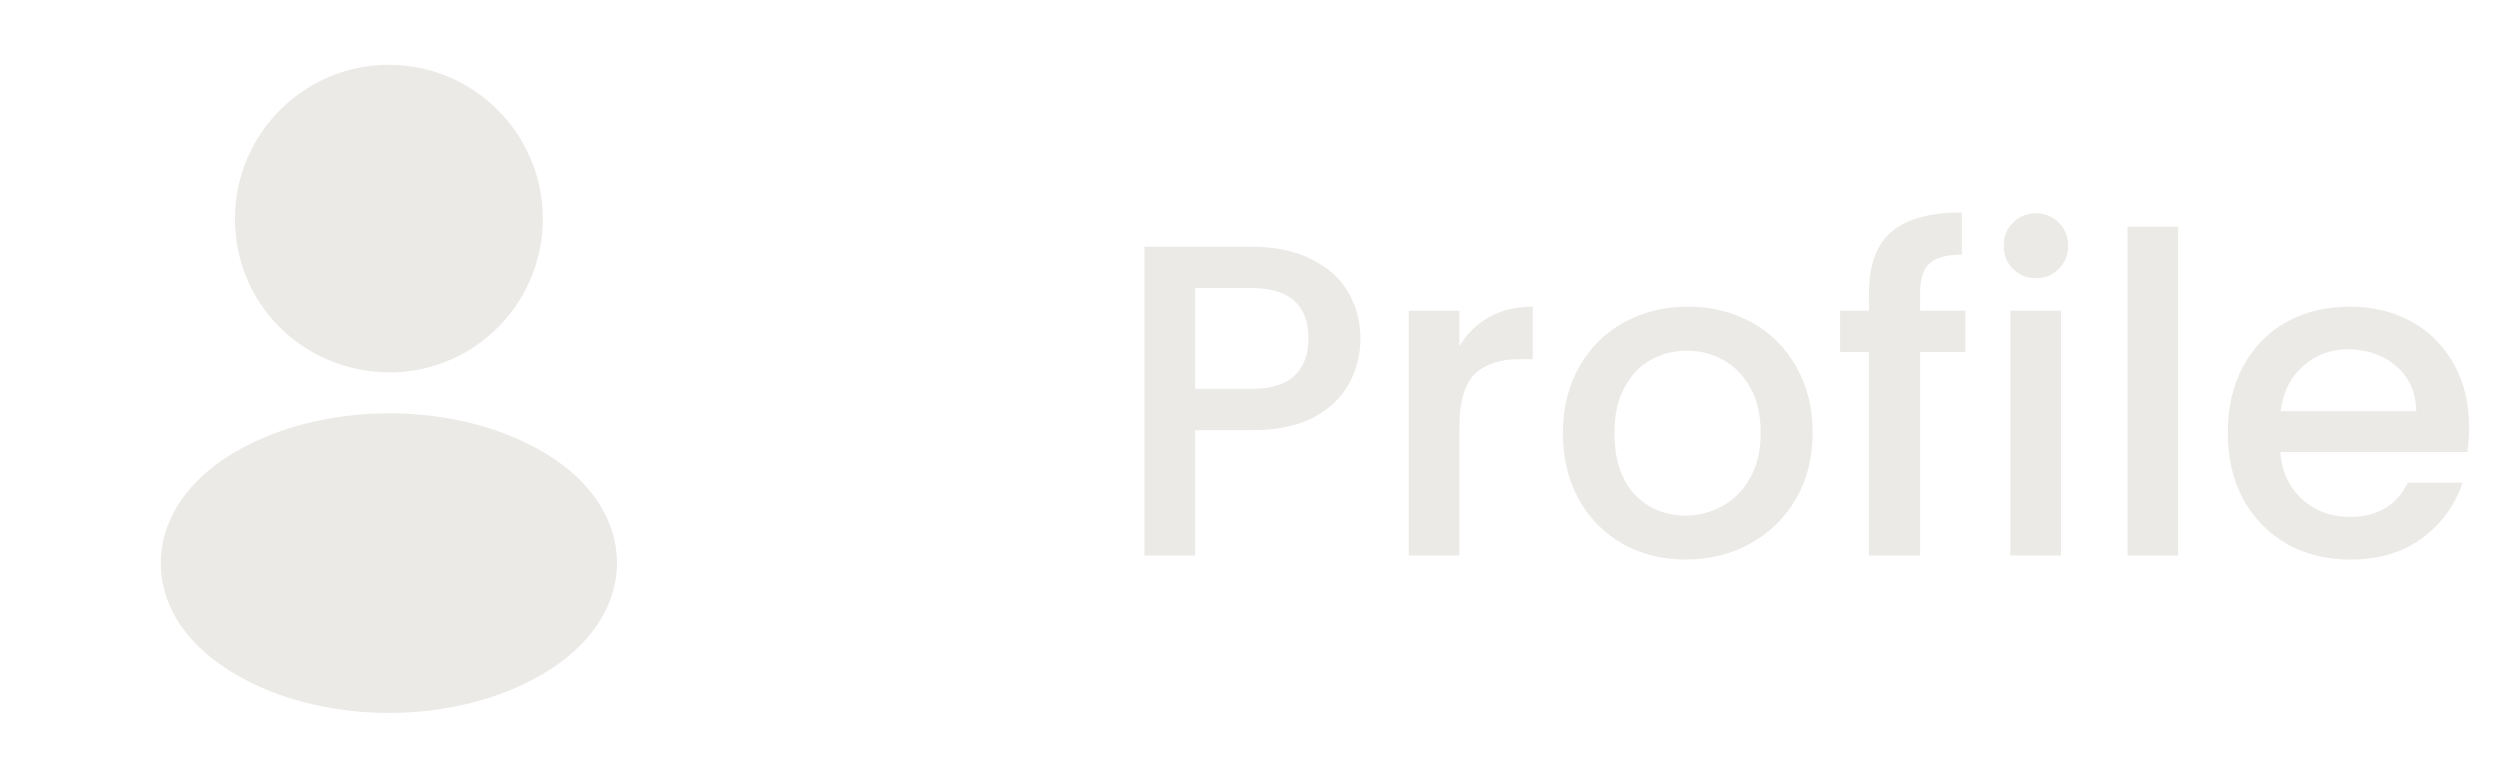 <svg width="90" height="28" viewBox="0 0 90 28" fill="none" xmlns="http://www.w3.org/2000/svg">
<path d="M14 2.333C10.943 2.333 8.458 4.819 8.458 7.875C8.458 10.873 10.803 13.3 13.86 13.405C13.953 13.393 14.047 13.393 14.117 13.405H14.198C15.633 13.357 16.992 12.754 17.989 11.722C18.986 10.69 19.543 9.31 19.542 7.875C19.542 4.819 17.057 2.333 14 2.333ZM19.927 16.507C16.672 14.337 11.363 14.337 8.085 16.507C6.603 17.499 5.787 18.841 5.787 20.276C5.787 21.711 6.603 23.041 8.073 24.021C9.707 25.117 11.853 25.666 14 25.666C16.147 25.666 18.293 25.117 19.927 24.021C21.397 23.029 22.213 21.699 22.213 20.252C22.202 18.817 21.397 17.487 19.927 16.507Z" fill="#ECEAE7"/>
<path d="M48.976 12.192C48.976 12.757 48.843 13.291 48.576 13.792C48.309 14.293 47.883 14.704 47.296 15.024C46.709 15.333 45.957 15.488 45.04 15.488H43.024V20H41.2V8.88H45.04C45.893 8.88 46.613 9.029 47.2 9.328C47.797 9.616 48.24 10.011 48.528 10.512C48.827 11.013 48.976 11.573 48.976 12.192ZM45.04 14C45.733 14 46.251 13.845 46.592 13.536C46.933 13.216 47.104 12.768 47.104 12.192C47.104 10.976 46.416 10.368 45.04 10.368H43.024V14H45.04ZM52.54 12.464C52.806 12.016 53.158 11.669 53.596 11.424C54.044 11.168 54.572 11.04 55.18 11.04V12.928H54.716C54.001 12.928 53.457 13.109 53.084 13.472C52.721 13.835 52.54 14.464 52.54 15.36V20H50.716V11.184H52.54V12.464ZM60.68 20.144C59.848 20.144 59.096 19.957 58.424 19.584C57.752 19.2 57.224 18.667 56.84 17.984C56.456 17.291 56.264 16.491 56.264 15.584C56.264 14.688 56.462 13.893 56.856 13.2C57.251 12.507 57.79 11.973 58.472 11.6C59.155 11.227 59.918 11.04 60.76 11.04C61.603 11.04 62.366 11.227 63.048 11.6C63.731 11.973 64.27 12.507 64.664 13.2C65.059 13.893 65.256 14.688 65.256 15.584C65.256 16.48 65.054 17.275 64.648 17.968C64.243 18.661 63.688 19.2 62.984 19.584C62.291 19.957 61.523 20.144 60.68 20.144ZM60.68 18.56C61.15 18.56 61.587 18.448 61.992 18.224C62.408 18 62.744 17.664 63 17.216C63.256 16.768 63.384 16.224 63.384 15.584C63.384 14.944 63.262 14.405 63.016 13.968C62.771 13.52 62.446 13.184 62.04 12.96C61.635 12.736 61.198 12.624 60.728 12.624C60.259 12.624 59.822 12.736 59.416 12.96C59.022 13.184 58.707 13.52 58.472 13.968C58.238 14.405 58.12 14.944 58.12 15.584C58.12 16.533 58.36 17.269 58.84 17.792C59.331 18.304 59.944 18.56 60.68 18.56ZM70.755 12.672H69.123V20H67.283V12.672H66.243V11.184H67.283V10.56C67.283 9.547 67.55 8.811 68.083 8.352C68.627 7.883 69.475 7.648 70.627 7.648V9.168C70.073 9.168 69.683 9.275 69.459 9.488C69.235 9.691 69.123 10.048 69.123 10.56V11.184H70.755V12.672ZM73.3 10.016C72.969 10.016 72.692 9.904 72.468 9.68C72.244 9.456 72.132 9.179 72.132 8.848C72.132 8.517 72.244 8.24 72.468 8.016C72.692 7.792 72.969 7.68 73.3 7.68C73.62 7.68 73.892 7.792 74.116 8.016C74.34 8.24 74.452 8.517 74.452 8.848C74.452 9.179 74.34 9.456 74.116 9.68C73.892 9.904 73.62 10.016 73.3 10.016ZM74.196 11.184V20H72.372V11.184H74.196ZM78.415 8.16V20H76.591V8.16H78.415ZM88.889 15.376C88.889 15.707 88.868 16.005 88.825 16.272H82.089C82.143 16.976 82.404 17.541 82.873 17.968C83.343 18.395 83.919 18.608 84.601 18.608C85.583 18.608 86.276 18.197 86.681 17.376H88.649C88.383 18.187 87.897 18.853 87.193 19.376C86.5 19.888 85.636 20.144 84.601 20.144C83.759 20.144 83.001 19.957 82.329 19.584C81.668 19.2 81.145 18.667 80.761 17.984C80.388 17.291 80.201 16.491 80.201 15.584C80.201 14.677 80.383 13.883 80.745 13.2C81.119 12.507 81.636 11.973 82.297 11.6C82.969 11.227 83.737 11.04 84.601 11.04C85.433 11.04 86.175 11.221 86.825 11.584C87.476 11.947 87.983 12.459 88.345 13.12C88.708 13.771 88.889 14.523 88.889 15.376ZM86.985 14.8C86.975 14.128 86.735 13.589 86.265 13.184C85.796 12.779 85.215 12.576 84.521 12.576C83.892 12.576 83.353 12.779 82.905 13.184C82.457 13.579 82.191 14.117 82.105 14.8H86.985Z" fill="#ECEAE7"/>
</svg>
